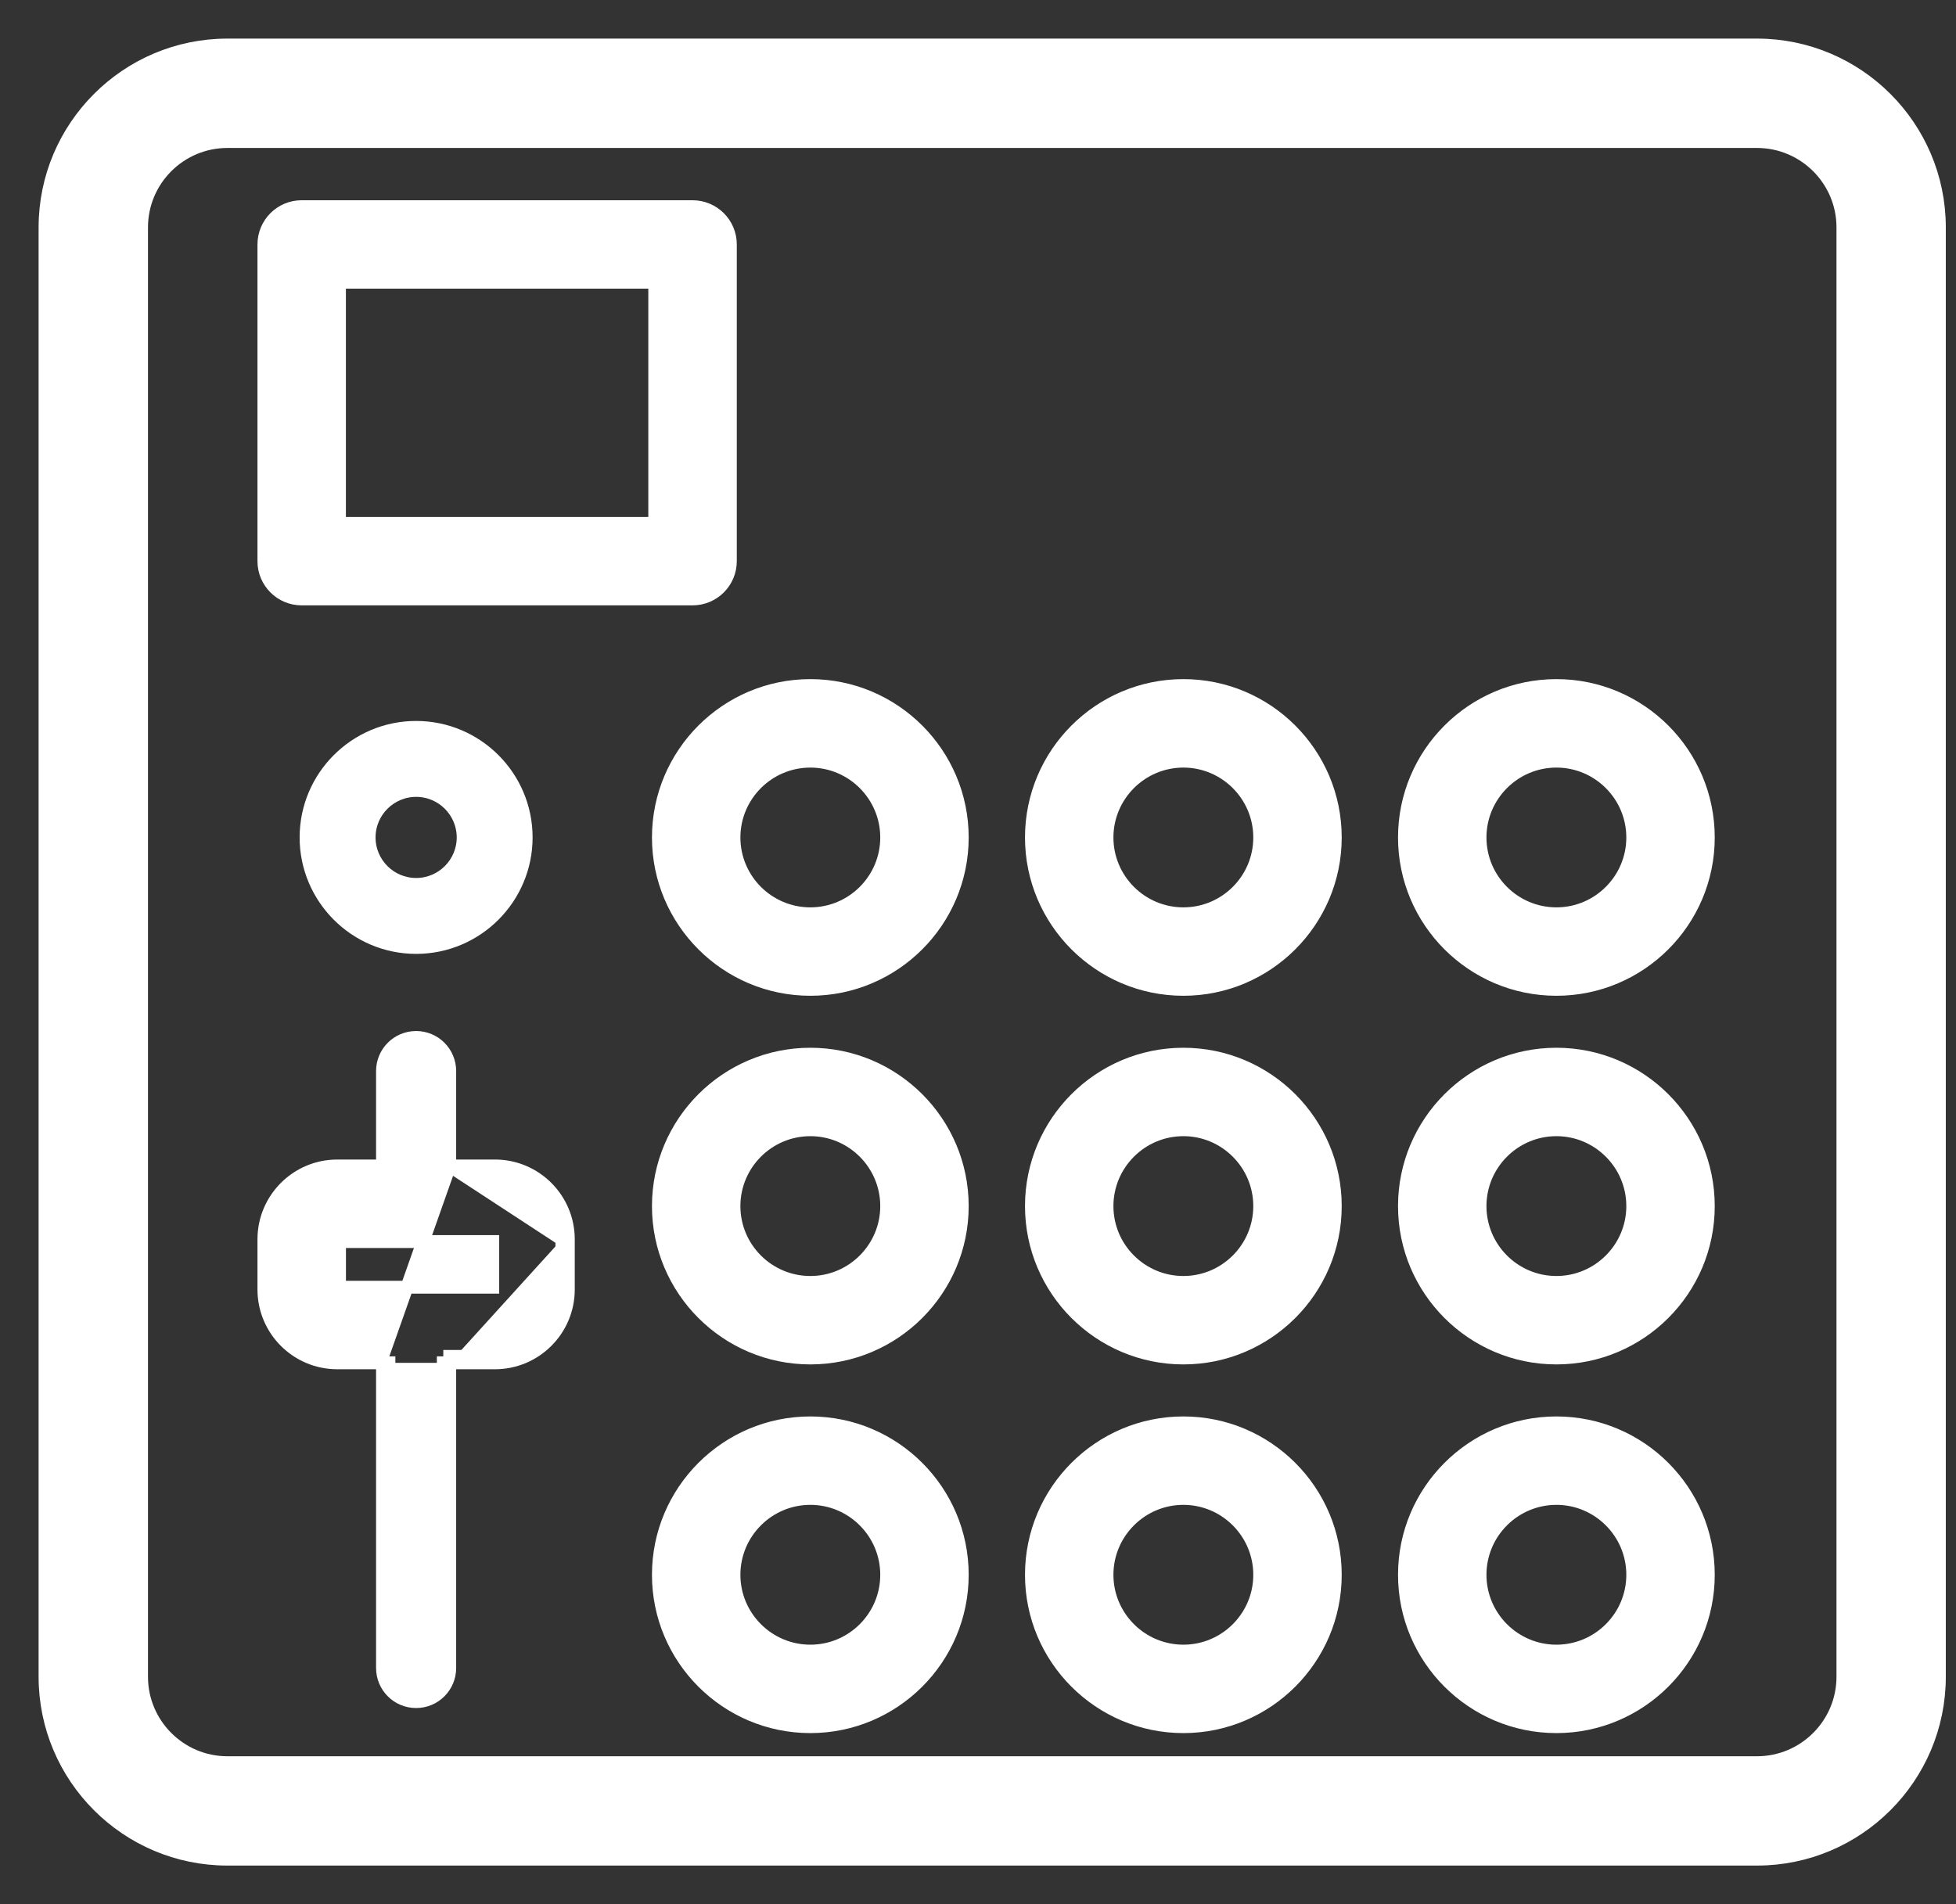 <svg width="38" height="37" viewBox="0 0 38 37" fill="none" xmlns="http://www.w3.org/2000/svg">
<rect x="0" y="0" width="38" height="37" fill="#333333" stroke="none"/>
<path d="M2.827 -0.125C1.199 -0.125 -0.125 1.199 -0.125 2.827C-0.125 4.454 1.199 5.778 2.827 5.778C4.454 5.778 5.778 4.454 5.778 2.827C5.778 1.199 4.455 -0.125 2.827 -0.125ZM2.827 4.31C2.009 4.31 1.343 3.645 1.343 2.827C1.343 2.01 2.009 1.344 2.827 1.344C3.644 1.344 4.31 2.01 4.31 2.827C4.31 3.645 3.645 4.31 2.827 4.31Z" transform="translate(12.916 13.446)" fill="white" stroke="white" stroke-width="0.25"/>
<path d="M2.013 -0.125L2.013 -0.125C0.834 -0.125 -0.125 0.834 -0.125 2.013C-0.125 3.192 0.834 4.151 2.013 4.151C3.192 4.151 4.151 3.192 4.151 2.013C4.151 0.834 3.192 -0.125 2.013 -0.125ZM2.927 2.013C2.927 2.517 2.517 2.926 2.013 2.926C1.51 2.926 1.1 2.517 1.1 2.013C1.1 1.51 1.51 1.1 2.013 1.1C2.517 1.1 2.927 1.51 2.927 2.013Z" transform="translate(6.071 14.259)" fill="white" stroke="white" stroke-width="0.25"/>
<path d="M2.827 -0.125C1.199 -0.125 -0.125 1.199 -0.125 2.827C-0.125 4.454 1.199 5.778 2.827 5.778C4.454 5.778 5.778 4.455 5.778 2.827C5.778 1.199 4.454 -0.125 2.827 -0.125ZM2.827 4.31C2.009 4.31 1.343 3.645 1.343 2.827C1.343 2.009 2.009 1.343 2.827 1.343C3.644 1.343 4.31 2.009 4.31 2.827C4.31 3.644 3.645 4.31 2.827 4.31Z" transform="translate(12.916 20.609)" fill="white" stroke="white" stroke-width="0.25"/>
<path d="M2.827 -0.125C1.199 -0.125 -0.125 1.199 -0.125 2.827C-0.125 4.455 1.199 5.778 2.827 5.778C4.454 5.778 5.778 4.454 5.778 2.827C5.778 1.199 4.455 -0.125 2.827 -0.125ZM2.827 4.31C2.009 4.31 1.343 3.644 1.343 2.827C1.343 2.009 2.009 1.343 2.827 1.343C3.644 1.343 4.31 2.009 4.31 2.827C4.31 3.645 3.645 4.31 2.827 4.31Z" transform="translate(12.916 27.773)" fill="white" stroke="white" stroke-width="0.25"/>
<path d="M2.827 -0.125C1.199 -0.125 -0.125 1.199 -0.125 2.827C-0.125 4.454 1.199 5.778 2.827 5.778C4.454 5.778 5.778 4.454 5.778 2.827C5.778 1.199 4.455 -0.125 2.827 -0.125ZM2.827 4.31C2.009 4.31 1.343 3.645 1.343 2.827C1.343 2.01 2.009 1.344 2.827 1.344C3.644 1.344 4.31 2.01 4.31 2.827C4.31 3.645 3.645 4.31 2.827 4.31Z" transform="translate(20.163 13.446)" fill="white" stroke="white" stroke-width="0.25"/>
<path d="M2.827 -0.125C1.199 -0.125 -0.125 1.199 -0.125 2.827C-0.125 4.454 1.199 5.778 2.827 5.778C4.454 5.778 5.778 4.455 5.778 2.827C5.778 1.199 4.454 -0.125 2.827 -0.125ZM2.827 4.31C2.009 4.31 1.343 3.645 1.343 2.827C1.343 2.009 2.009 1.343 2.827 1.343C3.644 1.343 4.31 2.009 4.31 2.827C4.31 3.644 3.645 4.31 2.827 4.31Z" transform="translate(20.163 20.609)" fill="white" stroke="white" stroke-width="0.25"/>
<path d="M2.827 -0.125C1.199 -0.125 -0.125 1.199 -0.125 2.827C-0.125 4.455 1.199 5.778 2.827 5.778C4.454 5.778 5.778 4.454 5.778 2.827C5.778 1.199 4.455 -0.125 2.827 -0.125ZM2.827 4.31C2.009 4.31 1.343 3.644 1.343 2.827C1.343 2.009 2.009 1.343 2.827 1.343C3.644 1.343 4.31 2.009 4.31 2.827C4.31 3.645 3.645 4.31 2.827 4.31Z" transform="translate(20.163 27.773)" fill="white" stroke="white" stroke-width="0.25"/>
<path d="M2.827 -0.125C1.199 -0.125 -0.125 1.199 -0.125 2.827C-0.125 4.454 1.199 5.778 2.827 5.778C4.454 5.778 5.778 4.454 5.778 2.827C5.778 1.199 4.455 -0.125 2.827 -0.125ZM2.827 4.31C2.009 4.31 1.343 3.645 1.343 2.827C1.343 2.01 2.009 1.344 2.827 1.344C3.644 1.344 4.31 2.01 4.31 2.827C4.31 3.645 3.644 4.31 2.827 4.31Z" transform="translate(27.41 13.446)" fill="white" stroke="white" stroke-width="0.25"/>
<path d="M2.827 -0.125C1.199 -0.125 -0.125 1.199 -0.125 2.827C-0.125 4.454 1.199 5.778 2.827 5.778C4.454 5.778 5.778 4.455 5.778 2.827C5.778 1.199 4.454 -0.125 2.827 -0.125ZM2.827 4.31C2.009 4.31 1.343 3.645 1.343 2.827C1.343 2.009 2.009 1.343 2.827 1.343C3.644 1.343 4.31 2.009 4.31 2.827C4.31 3.644 3.644 4.31 2.827 4.31Z" transform="translate(27.41 20.609)" fill="white" stroke="white" stroke-width="0.25"/>
<path d="M2.827 -0.125C1.199 -0.125 -0.125 1.199 -0.125 2.827C-0.125 4.455 1.199 5.778 2.827 5.778C4.454 5.778 5.778 4.454 5.778 2.827C5.778 1.199 4.455 -0.125 2.827 -0.125ZM2.827 4.31C2.009 4.31 1.343 3.644 1.343 2.827C1.343 2.009 2.009 1.343 2.827 1.343C3.644 1.343 4.31 2.009 4.31 2.827C4.31 3.645 3.644 4.31 2.827 4.31Z" transform="translate(27.41 27.773)" fill="white" stroke="white" stroke-width="0.25"/>
<path d="M3.485 2.372H4.364C5.15 2.372 5.789 3.011 5.789 3.797M3.485 2.372L5.664 3.797M3.485 2.372V0.528C3.485 0.167 3.193 -0.125 2.832 -0.125C2.471 -0.125 2.179 0.167 2.179 0.528V2.372H1.3C0.514 2.372 -0.125 3.012 -0.125 3.797V4.772C-0.125 5.558 0.514 6.197 1.3 6.197H2.179M3.485 2.372L2.179 6.072V6.197M5.789 3.797L5.664 3.797M5.789 3.797V3.797H5.664M5.789 3.797V4.772C5.789 5.558 5.15 6.197 4.364 6.197H3.485M5.664 3.797V4.772C5.664 5.489 5.081 6.072 4.364 6.072H3.485V6.197M3.485 6.197H3.36V12.127C3.36 12.418 3.124 12.655 2.832 12.655C2.54 12.655 2.304 12.418 2.304 12.127V6.197H2.179M3.485 6.197V12.127C3.485 12.488 3.193 12.78 2.832 12.78C2.471 12.78 2.179 12.488 2.179 12.127V6.197M4.321 3.841V4.728H1.344V3.841H4.321Z" transform="translate(5.252 20.284)" fill="white" stroke="white" stroke-width="0.25"/>
<path d="M0.609 7.497H8.202C8.608 7.497 8.937 7.169 8.937 6.763V0.609C8.937 0.203 8.608 -0.125 8.202 -0.125H0.609C0.203 -0.125 -0.125 0.203 -0.125 0.609V6.763C-0.125 7.169 0.204 7.497 0.609 7.497ZM1.343 1.343H7.468V6.029H1.343V1.343Z" transform="translate(5.252 4.141)" fill="white" stroke="white" stroke-width="0.25"/>
<path d="M33.134 -0.125H3.418C1.464 -0.125 -0.125 1.465 -0.125 3.418V31.582C-0.125 33.536 1.464 35.125 3.418 35.125H33.134C35.088 35.125 36.677 33.536 36.677 31.582V3.418C36.677 1.465 35.088 -0.125 33.134 -0.125ZM34.803 31.582C34.803 32.502 34.054 33.251 33.134 33.251H3.418C2.498 33.251 1.75 32.502 1.75 31.582V3.418C1.75 2.498 2.498 1.75 3.418 1.75H33.134C34.054 1.75 34.803 2.498 34.803 3.418V31.582Z" transform="translate(1 1)" fill="white" stroke="white" stroke-width="0.25"/>
</svg>
